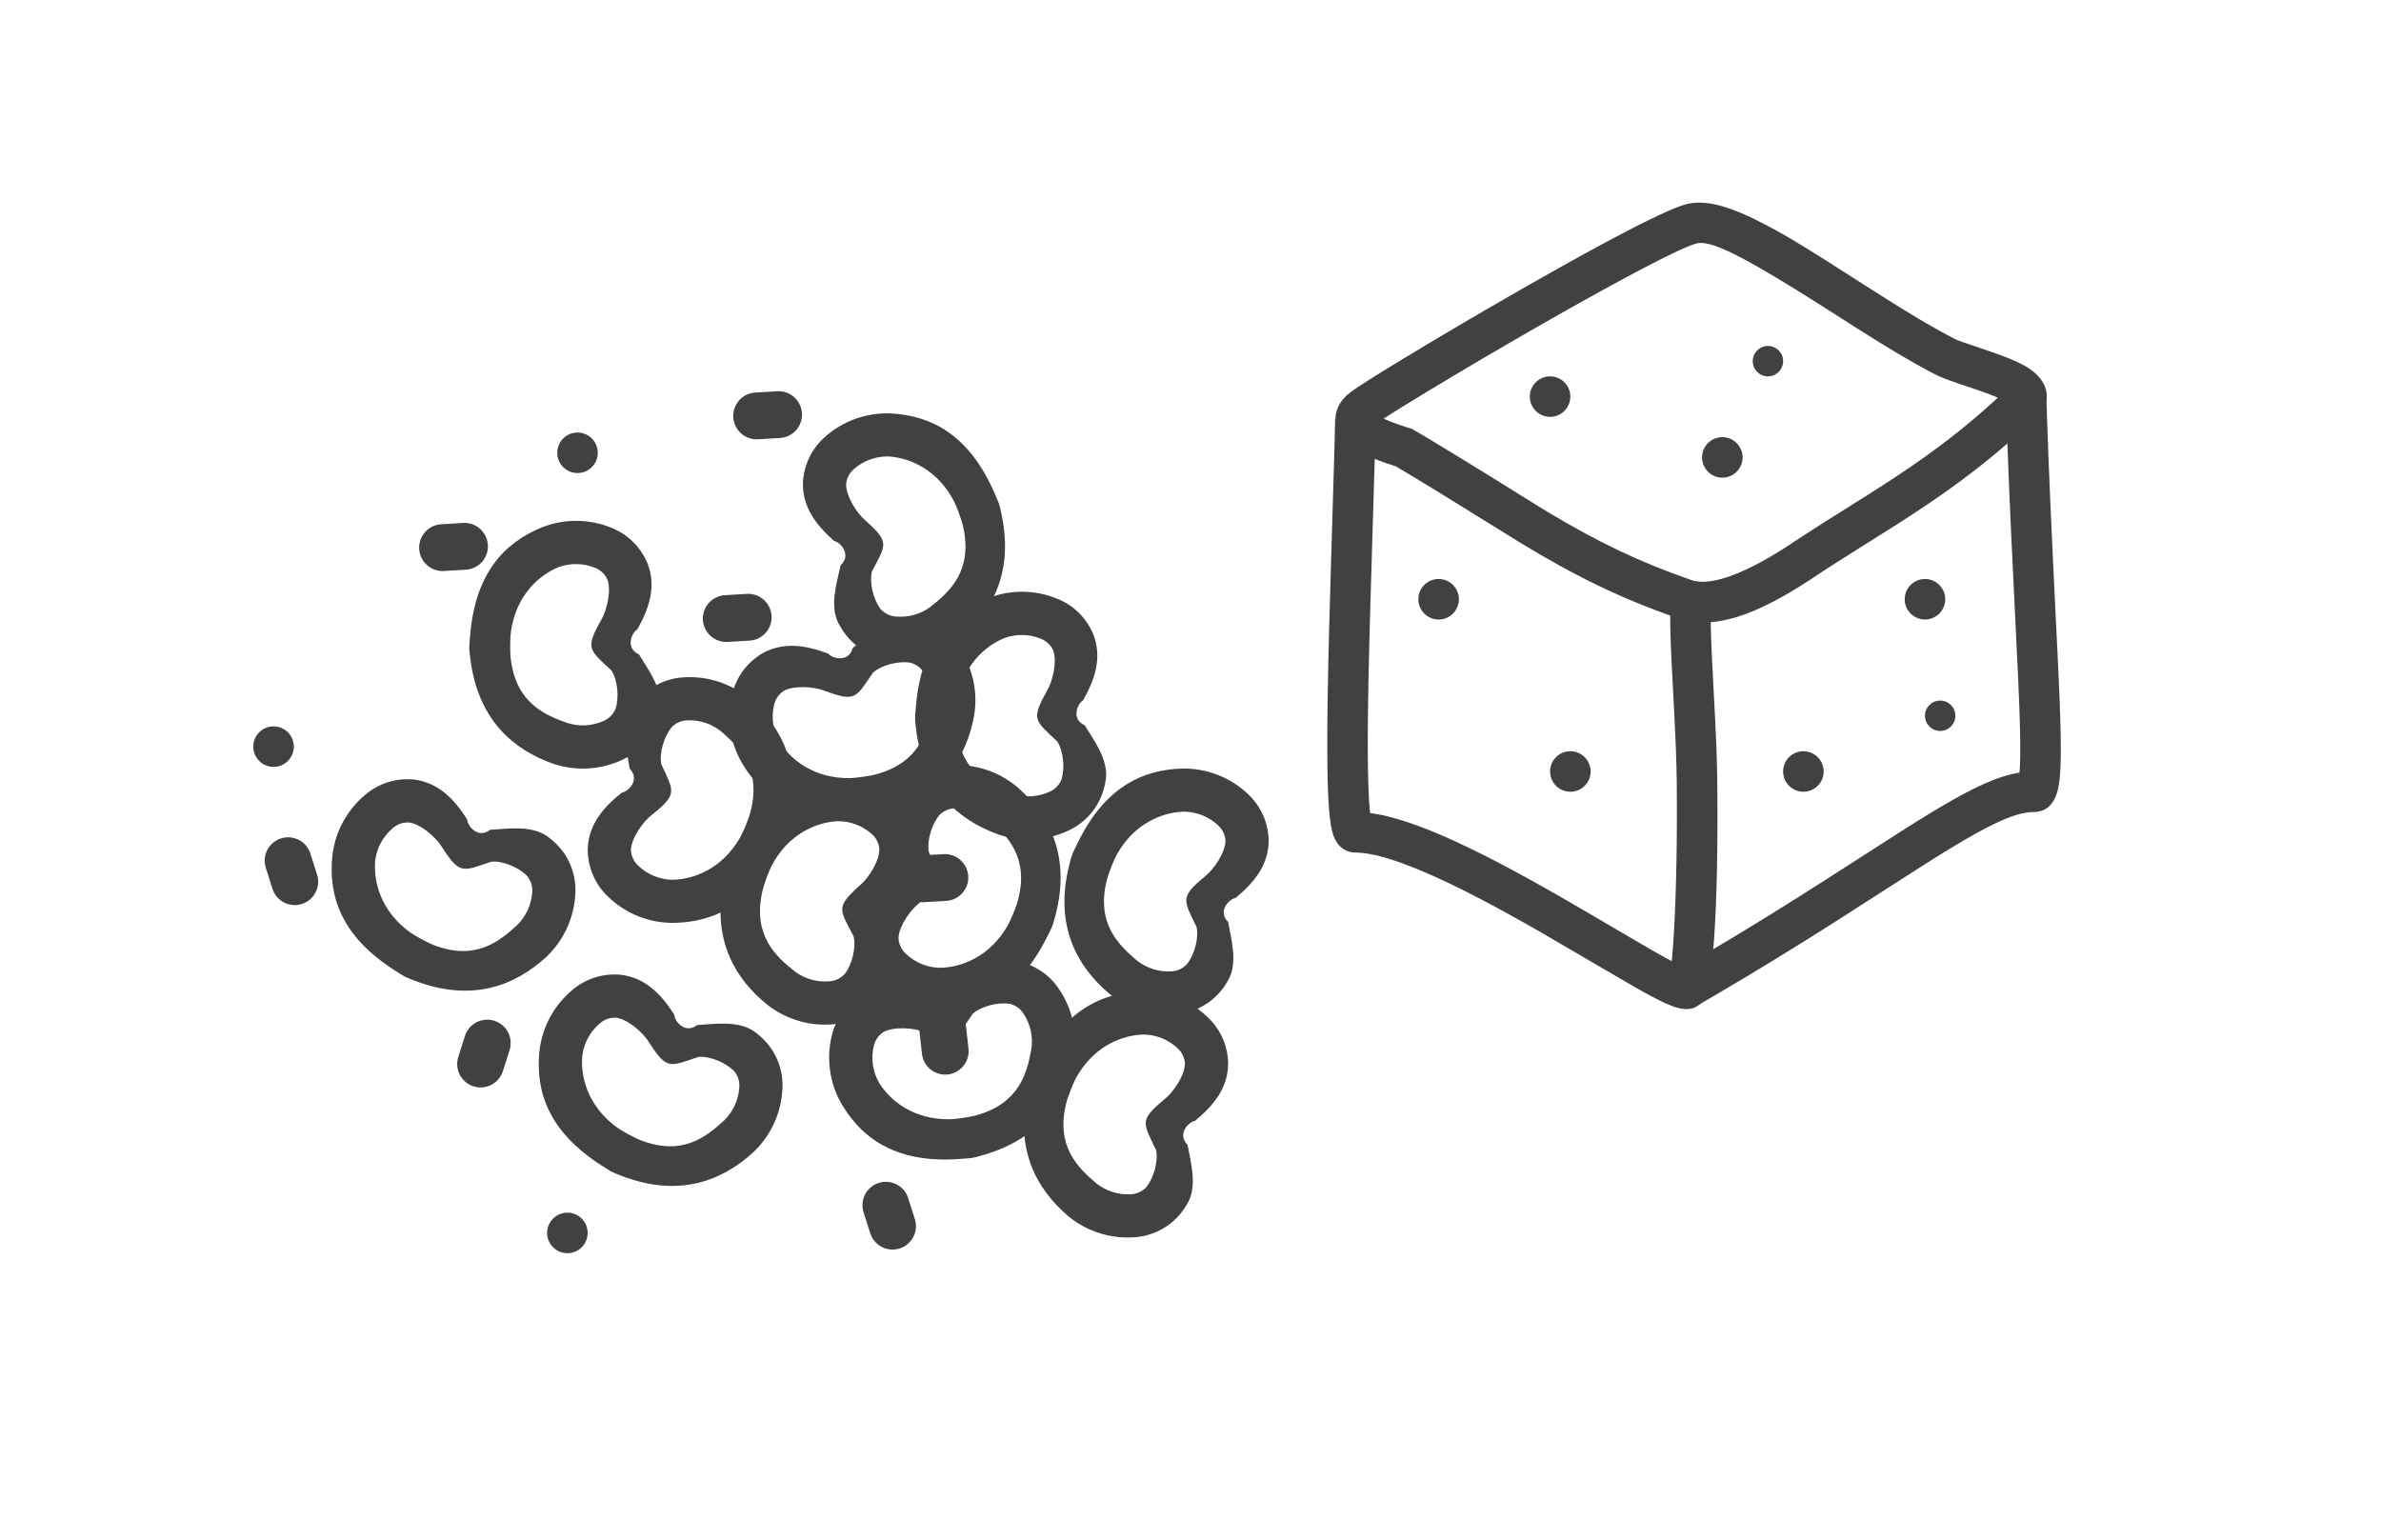<?xml version="1.0" encoding="UTF-8"?>
<svg width="235px" height="152px" viewBox="0 0 235 152" version="1.1" xmlns="http://www.w3.org/2000/svg" xmlns:xlink="http://www.w3.org/1999/xlink">
    <title>tofu mince</title>
    <g id="tofu-mince" stroke="none" stroke-width="1" fill="none" fill-rule="evenodd">
        <path d="M149.325,53.116 L149.92,53.492 C155.459,56.858 159.915,59.056 165.646,61.037 C169.219,62.271 173.516,60.585 178.641,57.229 L179.441,56.7 L180.328,56.119 L181.261,55.518 L183.298,54.227 L186.162,52.428 L187.698,51.451 L188.527,50.915 C193.347,47.778 197.068,44.921 201.033,41.12 C202.746,39.479 202.044,37.534 200.266,36.368 C199.632,35.951 198.853,35.586 197.792,35.181 L197.185,34.957 L196.516,34.721 L193.687,33.755 L193.327,33.625 L193.106,33.536 L192.778,33.372 C192.545,33.251 192.31,33.126 192.07,32.997 L191.34,32.597 C191.216,32.528 191.091,32.458 190.965,32.386 L190.19,31.943 L189.38,31.467 L188.529,30.956 L187.633,30.408 L186.686,29.82 L185.05,28.787 L180.238,25.719 L178.504,24.633 L177.278,23.885 L176.553,23.455 L175.874,23.064 L175.219,22.699 L174.255,22.182 C170.836,20.385 168.382,19.633 166.383,20.171 L166.138,20.243 L165.862,20.335 L165.556,20.448 L165.22,20.581 L164.855,20.733 L164.461,20.904 L163.817,21.197 L162.861,21.652 L161.799,22.178 L160.634,22.775 L159.369,23.438 L157.654,24.358 L155.797,25.374 L153.806,26.482 L150.807,28.178 L148.989,29.22 L146.628,30.585 L144.996,31.538 L143.403,32.475 L141.121,33.829 L138.503,35.404 L136.526,36.615 L135.56,37.217 L134.923,37.62 L134.203,38.085 L133.643,38.46 L133.336,38.678 C133.307,38.699 133.281,38.719 133.256,38.738 C131.501,40.076 131.287,42.149 132.901,43.672 L133.069,43.822 C133.995,44.618 135.467,45.297 137.563,45.964 L137.742,46.02 L138.369,46.388 L139.854,47.277 L141.939,48.545 L149.325,53.116 Z M152.715,50.507 L151.8,49.947 L146.939,46.924 L143.748,44.963 L141.388,43.532 L140.252,42.855 L139.351,42.331 L138.842,42.173 C137.979,41.9 137.274,41.635 136.737,41.395 L136.564,41.315 L137.406,40.778 L138.644,40.006 L140.447,38.903 L143.277,37.201 L146.04,35.564 L148.958,33.858 L151.838,32.196 L153.909,31.017 L155.881,29.907 L158.101,28.675 L160.465,27.39 L161.988,26.581 L162.831,26.142 L163.866,25.614 L164.344,25.375 L165.01,25.05 L165.798,24.679 L166.31,24.451 L166.614,24.323 L166.886,24.215 C166.928,24.198 166.97,24.183 167.01,24.168 L167.233,24.09 C167.267,24.079 167.3,24.068 167.332,24.059 L167.423,24.033 C167.588,23.989 167.777,23.971 167.995,23.983 L168.189,24 C168.222,24.004 168.257,24.009 168.291,24.014 L168.507,24.053 L168.739,24.107 C168.779,24.117 168.819,24.128 168.86,24.14 L169.116,24.217 L169.389,24.31 L169.68,24.419 L169.988,24.544 L170.487,24.763 L170.844,24.93 L171.419,25.213 L171.828,25.424 L172.26,25.653 L172.949,26.031 L173.692,26.451 L174.49,26.915 L175.643,27.602 L176.902,28.37 L178.273,29.221 L180.151,30.406 L183.289,32.407 L184.569,33.214 L185.549,33.822 L186.478,34.39 C186.629,34.482 186.778,34.572 186.926,34.66 L187.79,35.173 C187.93,35.256 188.07,35.337 188.208,35.417 L189.019,35.881 C189.284,36.031 189.544,36.176 189.801,36.316 L190.56,36.725 C190.685,36.791 190.809,36.857 190.933,36.921 C191.216,37.068 191.543,37.212 191.939,37.367 L192.45,37.558 L193.36,37.877 L195.216,38.504 L195.496,38.601 C196.028,38.789 196.484,38.96 196.867,39.118 L197.181,39.252 L197.141,39.29 C193.979,42.206 190.892,44.561 187.07,47.087 L186.078,47.736 L184.35,48.841 L180.12,51.502 L179.1,52.152 L178.147,52.766 L177.237,53.361 L176.793,53.656 C172.588,56.453 168.933,57.94 166.952,57.256 C161.765,55.463 157.696,53.49 152.715,50.507 Z" id="Path-8" fill="#424141" fill-rule="nonzero"></path>
        <path d="M131.775,41.325 L135.774,41.403 L135.665,45.932 L135.243,59.973 L135.148,63.527 L135.076,66.685 L135.034,69.048 L135.008,71.191 L134.998,73.141 L135.002,74.579 L135.01,75.425 L135.022,76.22 L135.049,77.314 L135.086,78.291 L135.116,78.875 L135.151,79.406 L135.2,79.988 L135.227,80.247 L135.384,80.268 C137.979,80.644 141.262,81.865 145.326,83.847 L146.316,84.337 L147.336,84.856 C147.509,84.945 147.683,85.036 147.858,85.127 L148.924,85.689 L149.422,85.955 C149.834,86.177 150.252,86.404 150.677,86.638 L151.977,87.359 L153.839,88.414 L156.183,89.774 L162.976,93.745 L163.611,94.106 L164.452,94.573 L164.998,94.866 L165.047,94.347 L165.105,93.648 L165.159,92.883 L165.236,91.619 L165.28,90.751 L165.311,90.064 L165.368,88.63 L165.414,87.125 C165.422,86.869 165.428,86.611 165.434,86.35 L165.467,84.76 L165.49,83.125 C165.496,82.574 165.501,82.018 165.503,81.457 L165.506,79.766 L165.498,78.062 C165.496,77.777 165.494,77.493 165.491,77.208 L165.472,76.072 L165.44,74.883 L165.388,73.426 L165.257,70.623 L164.992,65.55 L164.912,63.788 L164.875,62.76 L164.85,61.684 L164.844,61.002 L164.846,60.132 L168.846,60.166 L168.846,61.31 L168.86,62.137 L168.887,63.055 L168.94,64.358 L169.167,68.808 L169.304,71.462 L169.373,72.982 L169.417,74.123 L169.456,75.382 L169.482,76.582 C169.486,76.778 169.488,76.972 169.49,77.164 L169.5,78.15 L169.509,80.086 L169.504,82.431 L169.492,83.793 L169.465,85.549 L169.437,86.817 L169.402,88.04 L169.345,89.596 L169.293,90.701 L169.235,91.751 L169.169,92.742 L169.097,93.672 L169.017,94.536 L168.96,95.074 L168.868,95.823 L168.803,96.281 L168.734,96.706 L168.662,97.097 C168.638,97.221 168.613,97.339 168.588,97.451 L168.509,97.77 L168.428,98.051 C168.331,98.357 168.227,98.585 168.117,98.729 C167.39,99.673 166.554,99.718 165.59,99.474 C165.213,99.379 164.795,99.217 164.29,98.984 L163.933,98.813 L163.333,98.51 L162.886,98.274 L162.14,97.867 L161.294,97.391 L160.019,96.652 L152.048,91.998 L151.349,91.598 L150.68,91.219 L149.383,90.493 L148.135,89.807 L147.072,89.235 L146.18,88.764 L145.31,88.314 L144.465,87.887 L143.643,87.481 L142.846,87.097 L142.072,86.736 L141.324,86.397 L140.6,86.081 C140.482,86.031 140.364,85.981 140.248,85.932 L139.563,85.651 C139.114,85.471 138.683,85.307 138.269,85.158 L137.661,84.948 C137.463,84.882 137.269,84.819 137.08,84.761 L136.525,84.599 C135.443,84.298 134.523,84.144 133.775,84.144 C132.892,84.144 132.277,83.682 131.891,83.063 C131.713,82.777 131.595,82.473 131.501,82.121 C131.404,81.761 131.328,81.327 131.265,80.804 L131.207,80.252 L131.183,79.977 L131.14,79.385 L131.102,78.734 L131.071,78.025 L131.045,77.257 L131.025,76.432 L131.011,75.547 L131,74.249 L131,72.378 L131.012,70.756 L131.034,69.008 L131.098,65.606 L131.178,62.298 L131.322,57.193 L131.731,43.407 L131.775,41.325 Z" id="Path-9" fill="#424141" fill-rule="nonzero"></path>
        <path d="M197.97,39.187 L201.968,39.062 L202.057,41.764 C202.073,42.215 202.089,42.665 202.105,43.116 L202.208,45.837 L202.382,50.008 L202.691,56.648 L203.151,66.068 L203.284,69.191 L203.342,70.885 L203.377,72.253 L203.39,73.041 L203.396,73.769 L203.394,74.44 L203.384,75.056 L203.366,75.619 L203.341,76.131 C203.331,76.294 203.32,76.449 203.307,76.596 C203.245,77.317 203.148,77.887 202.987,78.358 C202.641,79.368 201.964,80.146 200.713,80.146 C200.421,80.146 200.108,80.178 199.767,80.244 L199.468,80.309 L199.155,80.392 C199.101,80.407 199.047,80.423 198.992,80.44 L198.654,80.55 C198.596,80.57 198.538,80.59 198.478,80.612 L198.114,80.75 L197.73,80.907 C197.665,80.935 197.598,80.964 197.531,80.994 L197.117,81.181 L196.681,81.39 C196.607,81.426 196.531,81.464 196.455,81.502 L195.985,81.742 L195.491,82.004 L194.971,82.289 L194.142,82.759 C194.047,82.814 193.95,82.87 193.852,82.927 L192.939,83.468 L191.958,84.064 L190.905,84.717 L189.104,85.861 L180.792,91.191 L180.624,91.298 C176.665,93.807 172.945,96.085 169.016,98.379 L167.532,99.241 L165.532,95.777 C169.474,93.501 173.156,91.271 177.023,88.84 L179.949,86.984 L188.024,81.804 L189.27,81.022 L190.435,80.305 L191.169,79.863 L191.87,79.449 L192.54,79.062 C192.649,79 192.757,78.939 192.864,78.879 L193.491,78.532 C193.696,78.421 193.896,78.314 194.091,78.212 L194.667,77.917 L195.218,77.646 C195.759,77.389 196.266,77.167 196.748,76.98 L197.222,76.804 C197.843,76.584 198.423,76.423 198.979,76.316 L199.321,76.256 L199.348,75.883 L199.369,75.463 L199.384,74.995 L199.393,74.477 L199.396,73.91 L199.392,73.29 L199.383,72.619 L199.352,71.259 L199.308,69.916 L199.19,67.004 L198.516,53.07 L198.386,50.182 L198.267,47.375 L198.158,44.623 L198.059,41.902 C198.044,41.45 198.029,40.997 198.014,40.545 L197.97,39.187 Z" id="Path-10" fill="#424141" fill-rule="nonzero"></path>
        <path d="M191.99,59.146 C191.99,60.251 191.095,61.146 189.99,61.146 C188.886,61.146 187.99,60.251 187.99,59.146 C187.99,58.042 188.886,57.146 189.99,57.146 C191.095,57.146 191.99,58.042 191.99,59.146 L191.99,59.146 Z" id="Path" fill="#424141" fill-rule="nonzero"></path>
        <path d="M179.99,76.146 C179.99,77.251 179.095,78.146 177.991,78.146 C176.886,78.146 175.99,77.251 175.99,76.146 C175.99,75.042 176.886,74.146 177.991,74.146 C179.095,74.146 179.99,75.042 179.99,76.146 L179.99,76.146 Z" id="Path" fill="#424141" fill-rule="nonzero"></path>
        <path d="M143.99,59.146 C143.99,60.251 143.095,61.146 141.99,61.146 C140.886,61.146 139.99,60.251 139.99,59.146 C139.99,58.042 140.886,57.146 141.99,57.146 C143.095,57.146 143.99,58.042 143.99,59.146 L143.99,59.146 Z" id="Path" fill="#424141" fill-rule="nonzero"></path>
        <path d="M192.99,70.646 C192.99,71.475 192.319,72.146 191.491,72.146 C190.662,72.146 189.99,71.475 189.99,70.646 C189.99,69.818 190.662,69.146 191.491,69.146 C192.319,69.146 192.99,69.818 192.99,70.646 L192.99,70.646 Z" id="Path" fill="#424141" fill-rule="nonzero"></path>
        <path d="M175.99,35.646 C175.99,36.475 175.319,37.146 174.491,37.146 C173.662,37.146 172.99,36.475 172.99,35.646 C172.99,34.818 173.662,34.146 174.491,34.146 C175.319,34.146 175.99,34.818 175.99,35.646 L175.99,35.646 Z" id="Path-Copy-3" fill="#424141" fill-rule="nonzero"></path>
        <path d="M171.99,45.146 C171.99,46.251 171.095,47.146 169.991,47.146 C168.886,47.146 167.99,46.251 167.99,45.146 C167.99,44.042 168.886,43.146 169.991,43.146 C171.095,43.146 171.99,44.042 171.99,45.146 L171.99,45.146 Z" id="Path-Copy-2" fill="#424141" fill-rule="nonzero"></path>
        <path d="M156.99,76.146 C156.99,77.251 156.095,78.146 154.991,78.146 C153.886,78.146 152.99,77.251 152.99,76.146 C152.99,75.042 153.886,74.146 154.991,74.146 C156.095,74.146 156.99,75.042 156.99,76.146 L156.99,76.146 Z" id="Path-Copy" fill="#424141" fill-rule="nonzero"></path>
        <path d="M58,121.69 C58,122.795 57.104,123.69 56,123.69 C54.896,123.69 54,122.795 54,121.69 C54,120.586 54.896,119.69 56,119.69 C57.104,119.69 58,120.586 58,121.69 L58,121.69 Z" id="Path-Copy-8" fill="#424141" fill-rule="nonzero"></path>
        <path d="M29,73.69 C29,74.795 28.104,75.69 27,75.69 C25.896,75.69 25,74.795 25,73.69 C25,72.586 25.896,71.69 27,71.69 C28.104,71.69 29,72.586 29,73.69 L29,73.69 Z" id="Path-Copy-8" fill="#424141" fill-rule="nonzero"></path>
        <path d="M59,44.69 C59,45.795 58.104,46.69 57,46.69 C55.896,46.69 55,45.795 55,44.69 C55,43.586 55.896,42.69 57,42.69 C58.104,42.69 59,43.586 59,44.69 L59,44.69 Z" id="Path-Copy-8" fill="#424141" fill-rule="nonzero"></path>
        <path d="M154.99,39.146 C154.99,40.251 154.095,41.146 152.99,41.146 C151.886,41.146 150.99,40.251 150.99,39.146 C150.99,38.042 151.886,37.146 152.99,37.146 C154.095,37.146 154.99,38.042 154.99,39.146 Z" id="Path" fill="#424141" fill-rule="nonzero"></path>
        <path d="M93.39,94.876 C92.164,94.949 92.286,94.897 91.1,95.219 C85.227,96.815 82.818,100.695 81.999,104.744 C81.563,107.068 82.04,109.47 83.33,111.451 C84.265,112.927 85.763,113.955 87.475,114.299 C87.942,114.389 88.416,114.434 88.891,114.434 C90.806,114.413 92.389,112.857 93.864,111.635 C94.256,110.226 95.842,110.586 96.293,111.136 C98.536,112.014 100.706,112.399 102.824,111.25 C104.339,110.379 105.433,108.927 105.853,107.231 C106.442,104.942 106.127,102.515 104.972,100.453 C102.914,96.873 99.466,94.516 93.39,94.876 Z M101.732,106.111 C101.605,106.702 101.241,107.219 100.725,107.538 C99.701,108.065 97.769,107.906 96.705,107.468 C93.663,106.282 93.656,106.701 91.913,109.163 C91.044,109.918 89.412,110.285 88.275,110.11 C87.683,109.972 87.174,109.598 86.865,109.075 C86.215,108.038 85.969,106.798 86.173,105.591 C86.647,103.244 87.428,100.318 91.613,99.181 C92.52,98.935 93.898,98.809 94.329,98.809 C97.898,98.809 100.223,100.741 101.288,102.582 C101.864,103.664 102.022,104.92 101.732,106.111 Z" id="Shape" fill="#424141" fill-rule="nonzero" transform="translate(93.992, 104.637) rotate(-181) translate(-93.992, -104.637) "></path>
        <path d="M110.549,99.727 C109.323,99.799 109.444,99.748 108.259,100.07 C102.386,101.665 99.977,105.546 99.157,109.595 C98.722,111.918 99.199,114.321 100.489,116.302 C101.424,117.777 102.921,118.806 104.634,119.15 C105.1,119.239 105.575,119.284 106.05,119.284 C107.965,119.264 109.547,117.707 111.022,116.486 C111.415,115.077 113.001,115.436 113.452,115.986 C115.695,116.864 117.865,117.249 119.983,116.1 C121.498,115.229 122.592,113.777 123.012,112.081 C123.601,109.792 123.286,107.365 122.131,105.303 C120.073,101.724 116.624,99.366 110.549,99.727 Z M118.891,110.961 C118.764,111.553 118.4,112.069 117.884,112.388 C116.86,112.915 114.928,112.757 113.863,112.318 C110.822,111.132 110.815,111.551 109.072,114.013 C108.203,114.768 106.571,115.135 105.434,114.96 C104.842,114.822 104.332,114.449 104.023,113.925 C103.373,112.888 103.127,111.648 103.332,110.442 C103.806,108.095 104.587,105.168 108.772,104.031 C109.679,103.786 111.057,103.659 111.488,103.659 C115.057,103.659 117.382,105.591 118.447,107.432 C119.023,108.514 119.181,109.77 118.891,110.961 Z" id="Shape-Copy-7" fill="#424141" fill-rule="nonzero" transform="translate(111.151, 109.487) rotate(-61) translate(-111.151, -109.487) "></path>
        <path d="M114.549,77.727 C113.323,77.799 113.444,77.748 112.259,78.07 C106.386,79.665 103.977,83.546 103.157,87.595 C102.722,89.918 103.199,92.321 104.489,94.302 C105.424,95.777 106.921,96.806 108.634,97.15 C109.1,97.239 109.575,97.284 110.05,97.284 C111.965,97.264 113.547,95.707 115.022,94.486 C115.415,93.077 117.001,93.436 117.452,93.986 C119.695,94.864 121.865,95.249 123.983,94.1 C125.498,93.229 126.592,91.777 127.012,90.081 C127.601,87.792 127.286,85.365 126.131,83.303 C124.073,79.724 120.624,77.366 114.549,77.727 Z M122.891,88.961 C122.764,89.553 122.4,90.069 121.884,90.388 C120.86,90.915 118.928,90.757 117.863,90.318 C114.822,89.132 114.815,89.551 113.072,92.013 C112.203,92.768 110.571,93.135 109.434,92.96 C108.842,92.822 108.332,92.449 108.023,91.925 C107.373,90.888 107.127,89.648 107.332,88.442 C107.806,86.095 108.587,83.168 112.772,82.031 C113.679,81.786 115.057,81.659 115.488,81.659 C119.057,81.659 121.382,83.591 122.447,85.432 C123.023,86.514 123.181,87.77 122.891,88.961 Z" id="Shape-Copy-11" fill="#424141" fill-rule="nonzero" transform="translate(115.151, 87.487) rotate(-61) translate(-115.151, -87.487) "></path>
        <path d="M83.549,61.204 C82.323,61.276 82.444,61.225 81.259,61.547 C75.386,63.143 72.977,67.023 72.157,71.072 C71.722,73.396 72.199,75.798 73.489,77.779 C74.424,79.254 75.921,80.283 77.634,80.627 C78.1,80.717 78.575,80.762 79.05,80.762 C80.965,80.741 82.547,79.185 84.022,77.963 C84.415,76.554 86.001,76.914 86.452,77.464 C88.695,78.342 90.865,78.726 92.983,77.578 C94.498,76.706 95.592,75.255 96.012,73.558 C96.601,71.27 96.286,68.843 95.131,66.781 C93.073,63.201 89.624,60.844 83.549,61.204 Z M91.891,72.438 C91.764,73.03 91.4,73.546 90.884,73.866 C89.86,74.392 87.928,74.234 86.863,73.795 C83.822,72.61 83.815,73.028 82.072,75.491 C81.203,76.245 79.571,76.613 78.434,76.437 C77.842,76.3 77.332,75.926 77.023,75.403 C76.373,74.366 76.127,73.126 76.332,71.919 C76.806,69.572 77.587,66.645 81.772,65.508 C82.679,65.263 84.057,65.137 84.488,65.137 C88.057,65.137 90.382,67.069 91.447,68.91 C92.023,69.992 92.181,71.248 91.891,72.438 Z" id="Shape-Copy-6" fill="#424141" fill-rule="nonzero" transform="translate(84.151, 70.965) rotate(-181) translate(-84.151, -70.965) "></path>
        <path d="M93.957,78.415 C92.731,78.487 92.853,78.435 91.668,78.757 C85.795,80.353 83.385,84.234 82.566,88.283 C82.131,90.606 82.607,93.009 83.897,94.99 C84.833,96.465 86.33,97.494 88.042,97.838 C88.509,97.927 88.984,97.972 89.459,97.972 C91.374,97.952 92.956,96.395 94.431,95.174 C94.824,93.765 96.41,94.124 96.86,94.674 C99.104,95.552 101.274,95.937 103.392,94.788 C104.907,93.917 106.001,92.465 106.421,90.769 C107.01,88.48 106.694,86.053 105.54,83.991 C103.481,80.412 100.033,78.054 93.957,78.415 Z M102.3,89.649 C102.173,90.241 101.809,90.757 101.293,91.076 C100.269,91.603 98.337,91.445 97.272,91.006 C94.231,89.82 94.224,90.239 92.481,92.701 C91.612,93.456 89.98,93.823 88.842,93.648 C88.251,93.51 87.741,93.137 87.432,92.613 C86.782,91.576 86.536,90.336 86.741,89.13 C87.214,86.783 87.996,83.856 92.181,82.719 C93.088,82.474 94.466,82.347 94.897,82.347 C98.466,82.347 100.791,84.279 101.855,86.12 C102.432,87.202 102.59,88.458 102.3,89.649 Z" id="Shape-Copy" fill="#424141" fill-rule="nonzero" transform="translate(94.56, 88.175) rotate(-240) translate(-94.56, -88.175) "></path>
        <path d="M67.549,69.727 C66.323,69.799 66.444,69.748 65.259,70.07 C59.386,71.665 56.977,75.546 56.157,79.595 C55.722,81.918 56.199,84.321 57.489,86.302 C58.424,87.777 59.921,88.806 61.634,89.15 C62.1,89.239 62.575,89.284 63.05,89.284 C64.965,89.264 66.547,87.707 68.022,86.486 C68.415,85.077 70.001,85.436 70.452,85.986 C72.695,86.864 74.865,87.249 76.983,86.1 C78.498,85.229 79.592,83.777 80.012,82.081 C80.601,79.792 80.286,77.365 79.131,75.303 C77.073,71.724 73.624,69.366 67.549,69.727 Z M75.891,80.961 C75.764,81.553 75.4,82.069 74.884,82.388 C73.86,82.915 71.928,82.757 70.863,82.318 C67.822,81.132 67.815,81.551 66.072,84.013 C65.203,84.768 63.571,85.135 62.434,84.96 C61.842,84.822 61.332,84.449 61.023,83.925 C60.373,82.888 60.127,81.648 60.332,80.442 C60.806,78.095 61.587,75.168 65.772,74.031 C66.679,73.786 68.057,73.659 68.488,73.659 C72.057,73.659 74.382,75.591 75.447,77.432 C76.023,78.514 76.181,79.77 75.891,80.961 Z" id="Shape-Copy-5" fill="#424141" fill-rule="nonzero" transform="translate(68.151, 79.487) rotate(-240) translate(-68.151, -79.487) "></path>
        <path d="M55.549,53.727 C54.323,53.799 54.444,53.748 53.259,54.07 C47.386,55.665 44.977,59.546 44.157,63.595 C43.722,65.918 44.199,68.321 45.489,70.302 C46.424,71.777 47.921,72.806 49.634,73.15 C50.1,73.239 50.575,73.284 51.05,73.284 C52.965,73.264 54.547,71.707 56.022,70.486 C56.415,69.077 58.001,69.436 58.452,69.986 C60.695,70.864 62.865,71.249 64.983,70.1 C66.498,69.229 67.592,67.777 68.012,66.081 C68.601,63.792 68.286,61.365 67.131,59.303 C65.073,55.724 61.624,53.366 55.549,53.727 Z M63.891,64.961 C63.764,65.553 63.4,66.069 62.884,66.388 C61.86,66.915 59.928,66.757 58.863,66.318 C55.822,65.132 55.815,65.551 54.072,68.013 C53.203,68.768 51.571,69.135 50.434,68.96 C49.842,68.822 49.332,68.449 49.023,67.925 C48.373,66.888 48.127,65.648 48.332,64.442 C48.806,62.095 49.587,59.168 53.772,58.031 C54.679,57.786 56.057,57.659 56.488,57.659 C60.057,57.659 62.382,59.591 63.447,61.432 C64.023,62.514 64.181,63.77 63.891,64.961 Z" id="Shape-Copy-2" fill="#424141" fill-rule="nonzero" transform="translate(56.151, 63.487) rotate(-82) translate(-56.151, -63.487) "></path>
        <path d="M43.549,77.727 C42.323,77.799 42.444,77.748 41.259,78.07 C35.386,79.665 32.977,83.546 32.157,87.595 C31.722,89.918 32.199,92.321 33.489,94.302 C34.424,95.777 35.921,96.806 37.634,97.15 C38.1,97.239 38.575,97.284 39.05,97.284 C40.965,97.264 42.547,95.707 44.022,94.486 C44.415,93.077 46.001,93.436 46.452,93.986 C48.695,94.864 50.865,95.249 52.983,94.1 C54.498,93.229 55.592,91.777 56.012,90.081 C56.601,87.792 56.286,85.365 55.131,83.303 C53.073,79.724 49.624,77.366 43.549,77.727 Z M51.891,88.961 C51.764,89.553 51.4,90.069 50.884,90.388 C49.86,90.915 47.928,90.757 46.863,90.318 C43.822,89.132 43.815,89.551 42.072,92.013 C41.203,92.768 39.571,93.135 38.434,92.96 C37.842,92.822 37.332,92.449 37.023,91.925 C36.373,90.888 36.127,89.648 36.332,88.442 C36.806,86.095 37.587,83.168 41.772,82.031 C42.679,81.786 44.057,81.659 44.488,81.659 C48.057,81.659 50.382,83.591 51.447,85.432 C52.023,86.514 52.181,87.77 51.891,88.961 Z" id="Shape-Copy-10" fill="#424141" fill-rule="nonzero" transform="translate(44.151, 87.487) rotate(-144) translate(-44.151, -87.487) "></path>
        <path d="M80.549,78.727 C79.323,78.799 79.444,78.748 78.259,79.07 C72.386,80.665 69.977,84.546 69.157,88.595 C68.722,90.918 69.199,93.321 70.489,95.302 C71.424,96.777 72.921,97.806 74.634,98.15 C75.1,98.239 75.575,98.284 76.05,98.284 C77.965,98.264 79.547,96.707 81.022,95.486 C81.415,94.077 83.001,94.436 83.452,94.986 C85.695,95.864 87.865,96.249 89.983,95.1 C91.498,94.229 92.592,92.777 93.012,91.081 C93.601,88.792 93.286,86.365 92.131,84.303 C90.073,80.724 86.624,78.366 80.549,78.727 Z M88.891,89.961 C88.764,90.553 88.4,91.069 87.884,91.388 C86.86,91.915 84.928,91.757 83.863,91.318 C80.822,90.132 80.815,90.551 79.072,93.013 C78.203,93.768 76.571,94.135 75.434,93.96 C74.842,93.822 74.332,93.449 74.023,92.925 C73.373,91.888 73.127,90.648 73.332,89.442 C73.806,87.095 74.587,84.168 78.772,83.031 C79.679,82.786 81.057,82.659 81.488,82.659 C85.057,82.659 87.382,84.591 88.447,86.432 C89.023,87.514 89.181,88.77 88.891,89.961 Z" id="Shape-Copy-4" fill="#424141" fill-rule="nonzero" transform="translate(81.151, 88.487) rotate(-63) translate(-81.151, -88.487) "></path>
        <path d="M88.549,42.727 C87.323,42.799 87.444,42.748 86.259,43.07 C80.386,44.665 77.977,48.546 77.157,52.595 C76.722,54.918 77.199,57.321 78.489,59.302 C79.424,60.777 80.921,61.806 82.634,62.15 C83.1,62.239 83.575,62.284 84.05,62.284 C85.965,62.264 87.547,60.707 89.022,59.486 C89.415,58.077 91.001,58.436 91.452,58.986 C93.695,59.864 95.865,60.249 97.983,59.1 C99.498,58.229 100.592,56.777 101.012,55.081 C101.601,52.792 101.286,50.365 100.131,48.303 C98.073,44.724 94.624,42.366 88.549,42.727 Z M96.891,53.961 C96.764,54.553 96.4,55.069 95.884,55.388 C94.86,55.915 92.928,55.757 91.863,55.318 C88.822,54.132 88.815,54.551 87.072,57.013 C86.203,57.768 84.571,58.135 83.434,57.96 C82.842,57.822 82.332,57.449 82.023,56.925 C81.373,55.888 81.127,54.648 81.332,53.442 C81.806,51.095 82.587,48.168 86.772,47.031 C87.679,46.786 89.057,46.659 89.488,46.659 C93.057,46.659 95.382,48.591 96.447,50.432 C97.023,51.514 97.181,52.77 96.891,53.961 Z" id="Shape-Copy-9" fill="#424141" fill-rule="nonzero" transform="translate(89.151, 52.487) scale(-1, 1) rotate(-63) translate(-89.151, -52.487) "></path>
        <path d="M99.549,60.727 C98.323,60.799 98.444,60.748 97.259,61.07 C91.386,62.665 88.977,66.546 88.157,70.595 C87.722,72.918 88.199,75.321 89.489,77.302 C90.424,78.777 91.921,79.806 93.634,80.15 C94.1,80.239 94.575,80.284 95.05,80.284 C96.965,80.264 98.547,78.707 100.022,77.486 C100.415,76.077 102.001,76.436 102.452,76.986 C104.695,77.864 106.865,78.249 108.983,77.1 C110.498,76.229 111.592,74.777 112.012,73.081 C112.601,70.792 112.286,68.365 111.131,66.303 C109.073,62.724 105.624,60.366 99.549,60.727 Z M107.891,71.961 C107.764,72.553 107.4,73.069 106.884,73.388 C105.86,73.915 103.928,73.757 102.863,73.318 C99.822,72.132 99.815,72.551 98.072,75.013 C97.203,75.768 95.571,76.135 94.434,75.96 C93.842,75.822 93.332,75.449 93.023,74.925 C92.373,73.888 92.127,72.648 92.332,71.442 C92.806,69.095 93.587,66.168 97.772,65.031 C98.679,64.786 100.057,64.659 100.488,64.659 C104.057,64.659 106.382,66.591 107.447,68.432 C108.023,69.514 108.181,70.77 107.891,71.961 Z" id="Shape-Copy-3" fill="#424141" fill-rule="nonzero" transform="translate(100.151, 70.487) rotate(-82) translate(-100.151, -70.487) "></path>
        <path d="M71.279,64.042 C71.609,64.206 71.962,64.284 72.309,64.284 C73.157,64.284 73.972,63.818 74.379,63.007 L75.282,61.034 C75.852,59.892 75.39,58.504 74.248,57.933 C73.102,57.367 71.719,57.825 71.147,58.966 L70.245,60.938 C69.672,62.083 70.138,63.469 71.279,64.042 Z" id="Path" fill="#424141" fill-rule="nonzero" transform="translate(72.763, 60.987) rotate(62) translate(-72.763, -60.987) "></path>
        <path d="M74.279,44.042 C74.609,44.206 74.962,44.284 75.309,44.284 C76.157,44.284 76.972,43.818 77.379,43.007 L78.282,41.034 C78.852,39.892 78.39,38.504 77.248,37.933 C76.102,37.367 74.719,37.825 74.147,38.966 L73.245,40.938 C72.672,42.083 73.138,43.469 74.279,44.042 Z" id="Path-Copy-5" fill="#424141" fill-rule="nonzero" transform="translate(75.763, 40.987) rotate(62) translate(-75.763, -40.987) "></path>
        <path d="M43.279,57.042 C43.609,57.206 43.962,57.284 44.309,57.284 C45.157,57.284 45.972,56.818 46.379,56.007 L47.282,54.034 C47.852,52.892 47.39,51.504 46.248,50.933 C45.102,50.367 43.719,50.825 43.147,51.966 L42.245,53.938 C41.672,55.083 42.138,56.469 43.279,57.042 Z" id="Path-Copy-6" fill="#424141" fill-rule="nonzero" transform="translate(44.763, 53.987) rotate(62) translate(-44.763, -53.987) "></path>
        <path d="M90.688,89.73 C91.018,89.894 91.371,89.972 91.718,89.972 C92.566,89.972 93.381,89.506 93.788,88.695 L94.691,86.722 C95.261,85.58 94.799,84.192 93.657,83.621 C92.511,83.055 91.127,83.513 90.556,84.654 L89.654,86.626 C89.081,87.771 89.547,89.157 90.688,89.73 Z" id="Path-Copy" fill="#424141" fill-rule="nonzero" transform="translate(92.172, 86.675) rotate(62) translate(-92.172, -86.675) "></path>
        <path d="M91.688,105.73 C92.018,105.894 92.371,105.972 92.718,105.972 C93.566,105.972 94.381,105.506 94.788,104.695 L95.691,102.722 C96.261,101.58 95.799,100.192 94.657,99.621 C93.511,99.055 92.127,99.513 91.556,100.654 L90.654,102.626 C90.081,103.771 90.547,105.157 91.688,105.73 Z" id="Path-Copy-2" fill="#424141" fill-rule="nonzero" transform="translate(93.172, 102.675) rotate(-31) translate(-93.172, -102.675) "></path>
        <path d="M27.279,89.042 C27.609,89.206 27.962,89.284 28.309,89.284 C29.157,89.284 29.972,88.818 30.379,88.007 L31.282,86.034 C31.852,84.892 31.39,83.504 30.248,82.933 C29.102,82.367 27.719,82.825 27.147,83.966 L26.245,85.938 C25.672,87.083 26.138,88.469 27.279,89.042 Z" id="Path-Copy-4" fill="#424141" fill-rule="nonzero" transform="translate(28.763, 85.987) scale(-1, 1) rotate(-7) translate(-28.763, -85.987) "></path>
        <path d="M63.986,96.998 C62.76,97.07 62.882,97.019 61.697,97.341 C55.824,98.936 53.414,102.817 52.595,106.866 C52.16,109.189 52.636,111.592 53.926,113.573 C54.862,115.048 56.359,116.077 58.071,116.421 C58.538,116.51 59.013,116.555 59.488,116.555 C61.403,116.535 62.985,114.978 64.46,113.757 C64.853,112.348 66.439,112.708 66.889,113.257 C69.133,114.136 71.303,114.52 73.421,113.371 C74.936,112.5 76.03,111.049 76.45,109.352 C77.039,107.064 76.723,104.636 75.569,102.575 C73.51,98.995 70.062,96.637 63.986,96.998 Z M72.329,108.232 C72.202,108.824 71.838,109.34 71.322,109.659 C70.298,110.186 68.366,110.028 67.301,109.589 C64.26,108.403 64.253,108.822 62.51,111.285 C61.641,112.039 60.009,112.406 58.871,112.231 C58.28,112.093 57.77,111.72 57.461,111.196 C56.811,110.159 56.565,108.919 56.77,107.713 C57.243,105.366 58.025,102.439 62.21,101.302 C63.117,101.057 64.495,100.931 64.926,100.931 C68.495,100.931 70.82,102.863 71.884,104.704 C72.461,105.785 72.619,107.041 72.329,108.232 Z" id="Shape-Copy-8" fill="#424141" fill-rule="nonzero" transform="translate(64.589, 106.758) rotate(-144) translate(-64.589, -106.758) "></path>
        <path d="M46.279,107.042 C46.609,107.206 46.962,107.284 47.309,107.284 C48.157,107.284 48.972,106.818 49.379,106.007 L50.282,104.034 C50.852,102.892 50.39,101.504 49.248,100.933 C48.102,100.367 46.719,100.825 46.147,101.966 L45.245,103.938 C44.672,105.083 45.138,106.469 46.279,107.042 Z" id="Path-Copy-3" fill="#424141" fill-rule="nonzero" transform="translate(47.763, 103.987) rotate(-7) translate(-47.763, -103.987) "></path>
        <path d="M86.279,123.042 C86.609,123.206 86.962,123.284 87.309,123.284 C88.157,123.284 88.972,122.818 89.379,122.007 L90.282,120.034 C90.852,118.892 90.39,117.504 89.248,116.933 C88.102,116.367 86.719,116.825 86.147,117.966 L85.245,119.938 C84.672,121.083 85.138,122.469 86.279,123.042 Z" id="Path-Copy-7" fill="#424141" fill-rule="nonzero" transform="translate(87.763, 119.987) scale(-1, 1) rotate(-7) translate(-87.763, -119.987) "></path>
    </g>
</svg>